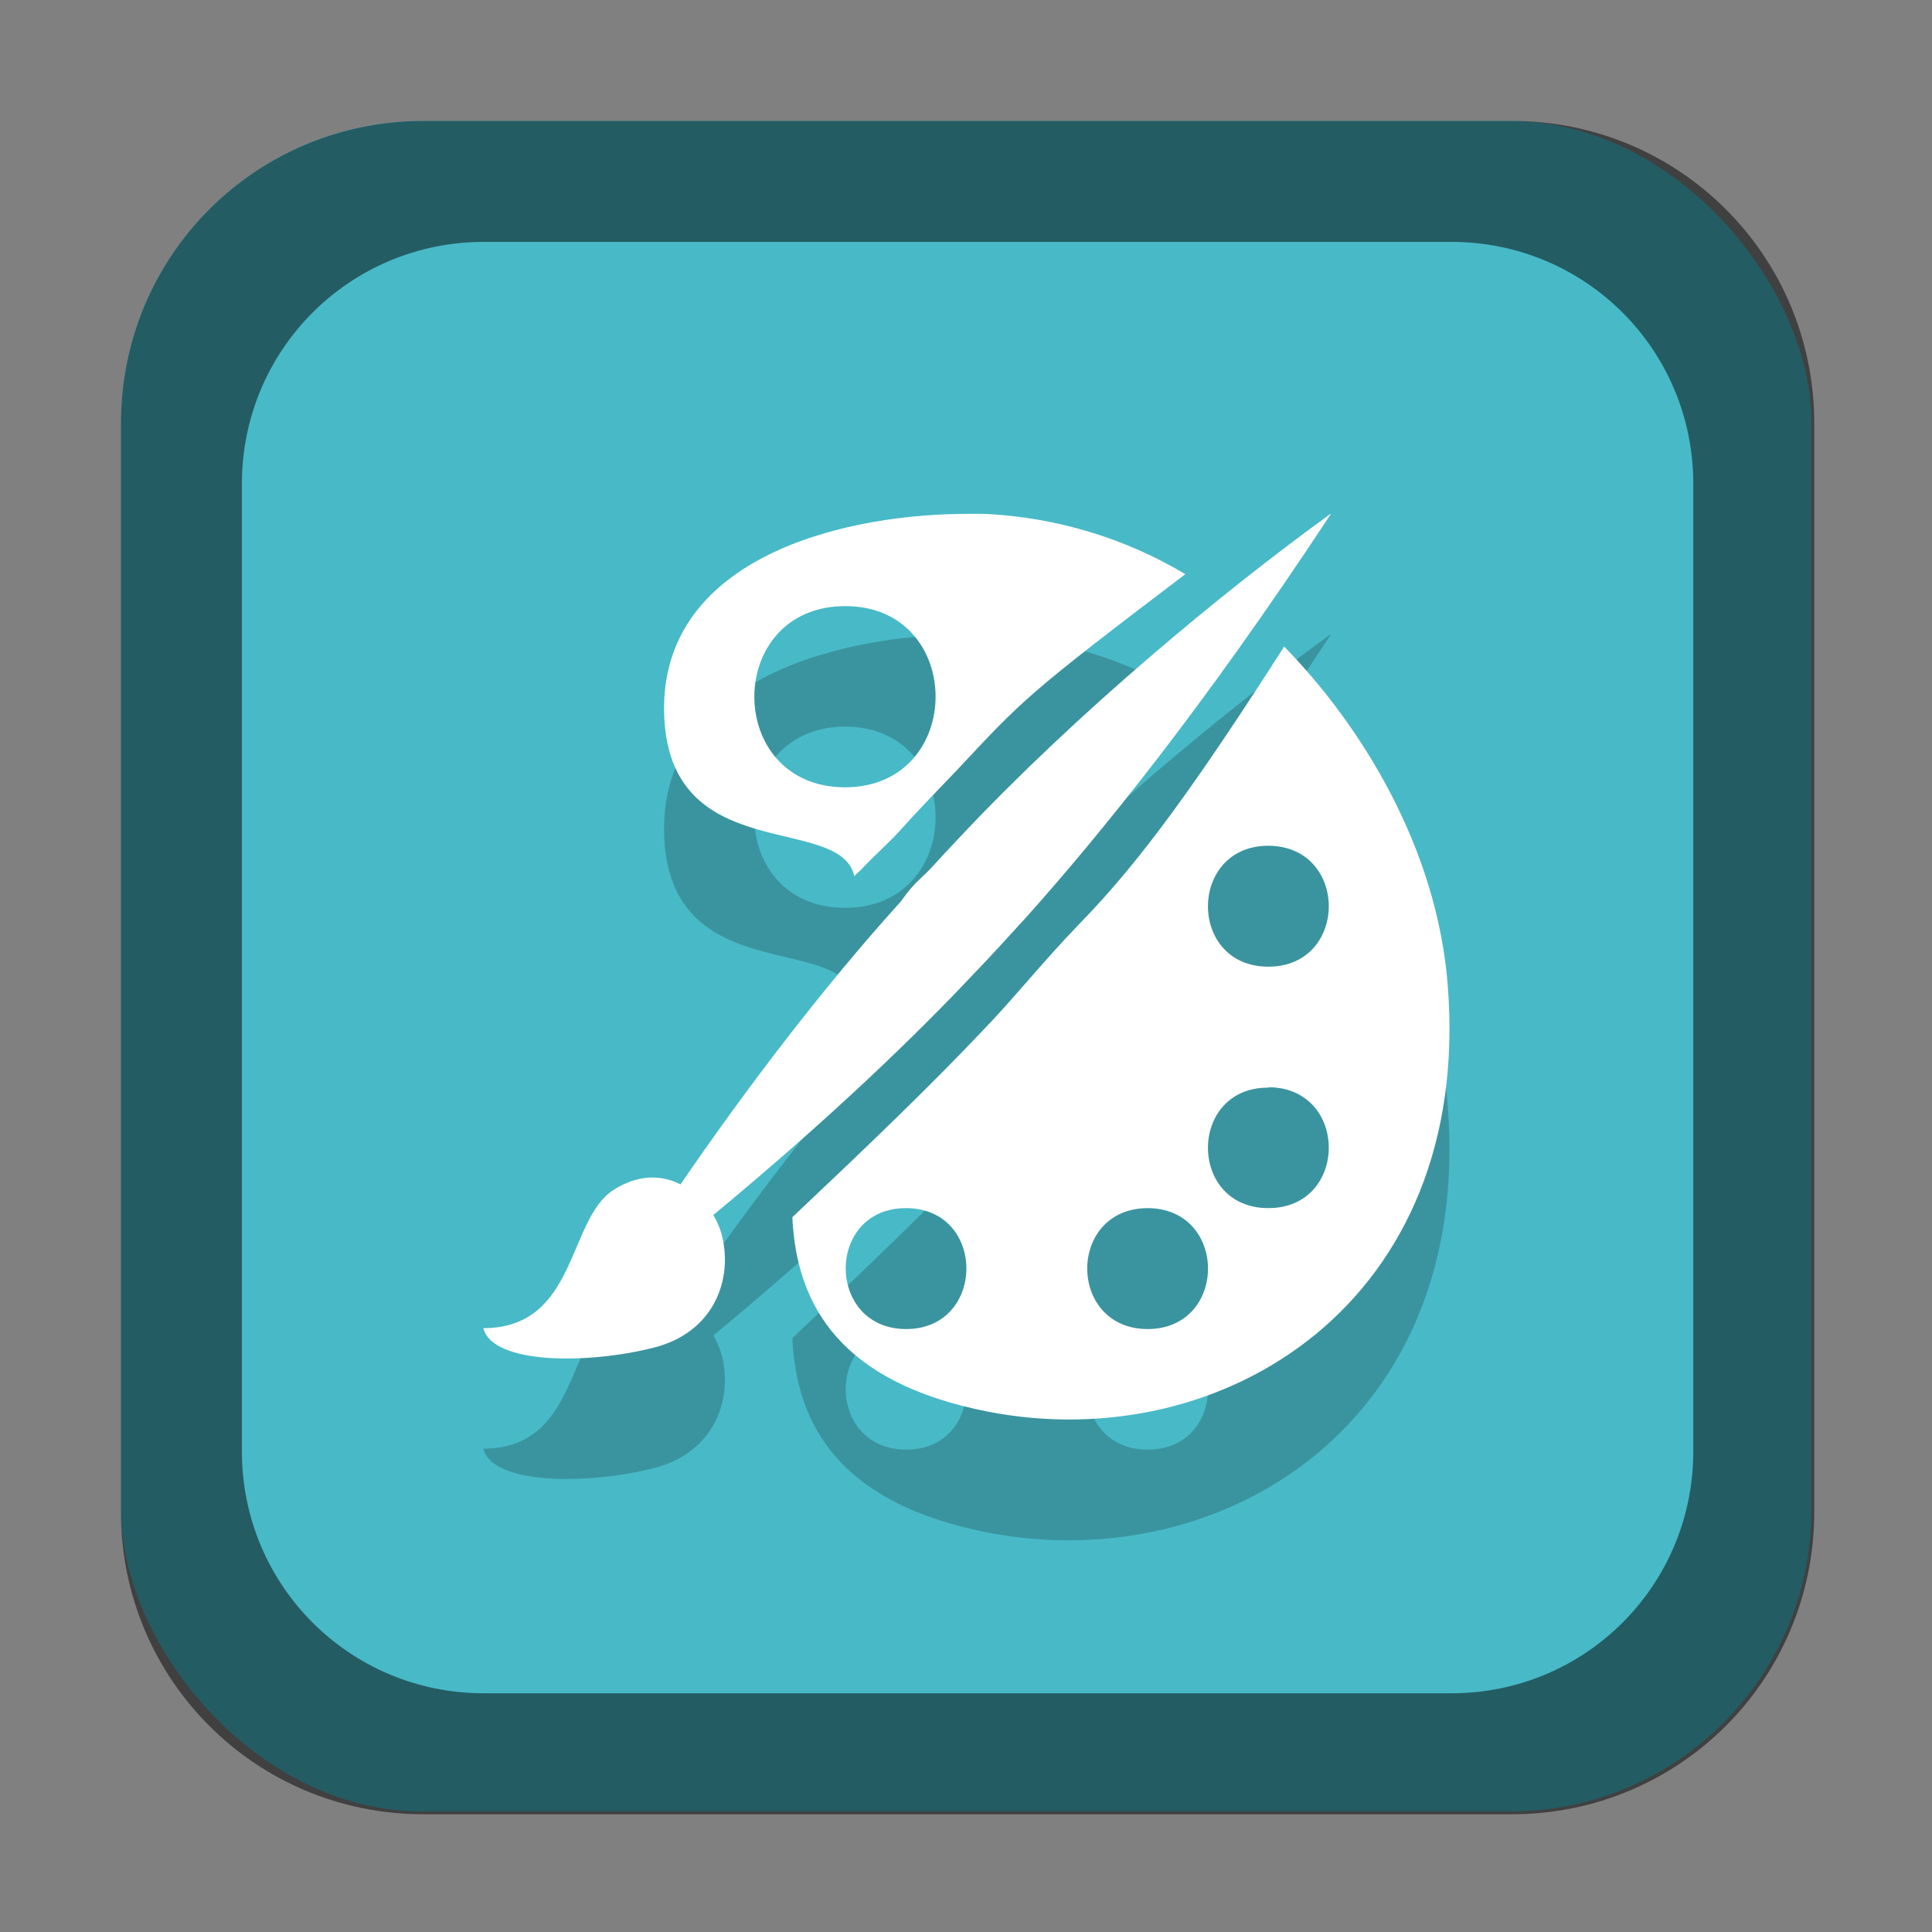 <?xml version="1.0" encoding="UTF-8" standalone="no"?>
<!-- Created with Inkscape (http://www.inkscape.org/) -->

<svg
   width="16"
   height="16"
   viewBox="0 0 4.233 4.233"
   version="1.1"
   id="svg5"
   inkscape:version="1.2 (dc2aedaf03, 2022-05-15)"
   sodipodi:docname="applications-graphics.svg"
   xmlns:inkscape="http://www.inkscape.org/namespaces/inkscape"
   xmlns:sodipodi="http://sodipodi.sourceforge.net/DTD/sodipodi-0.dtd"
   xmlns="http://www.w3.org/2000/svg"
   xmlns:svg="http://www.w3.org/2000/svg">
  <rect x="0" y="0" width="4.233" height="4.233" fill="#808080" stroke="none"/>
  <sodipodi:namedview
     id="namedview7"
     pagecolor="#ffffff"
     bordercolor="#666666"
     borderopacity="1.0"
     inkscape:pageshadow="2"
     inkscape:pageopacity="0.0"
     inkscape:pagecheckerboard="0"
     inkscape:document-units="px"
     showgrid="false"
     units="px"
     height="48px"
     inkscape:zoom="49.875"
     inkscape:cx="8.0200501"
     inkscape:cy="8"
     inkscape:window-width="1846"
     inkscape:window-height="1011"
     inkscape:window-x="0"
     inkscape:window-y="0"
     inkscape:window-maximized="1"
     inkscape:current-layer="svg5"
     inkscape:showpageshadow="2"
     inkscape:deskcolor="#d1d1d1" />
  <defs
     id="defs2" />
  <rect
     style="opacity:1;fill:#48b9c7;fill-opacity:1;stroke-width:0.265"
     id="rect1162"
     width="3.704"
     height="3.704"
     x="0.265"
     y="0.265"
     ry="0.661" />
  <path
     id="rect1014"
     style="opacity:0.5;fill:#000000;stroke-width:1"
     d="M 3.5 1 C 2.115 1 1 2.115 1 3.5 L 1 12.5 C 1 13.885 2.115 15 3.5 15 L 12.5 15 C 13.885 15 15 13.885 15 12.5 L 15 3.5 C 15 2.115 13.885 1 12.5 1 L 3.5 1 z M 4 2 L 12 2 C 13.108 2 14 2.892 14 4 L 14 12 C 14 13.108 13.108 14 12 14 L 4 14 C 2.892 14 2 13.108 2 12 L 2 4 C 2 2.892 2.892 2 4 2 z "
     transform="scale(0.265)" />
  <path
     d="m 2.103,1.39 c -0.279,0.004 -0.654,0.106 -0.648,0.434 0.007,0.342 0.386,0.22 0.417,0.36 0.004,-0.006 0.012,-0.011 0.017,-0.017 0.026,-0.028 0.053,-0.051 0.079,-0.079 0.042,-0.047 0.084,-0.09 0.128,-0.136 C 2.242,1.797 2.248,1.787 2.597,1.523 2.465,1.444 2.315,1.398 2.161,1.39 c -0.019,-3.995e-4 -0.039,-3.995e-4 -0.058,0 z m 0.812,0 c -0.238,0.172 -0.556,0.436 -0.809,0.705 -0.023,0.024 -0.045,0.048 -0.067,0.072 -0.013,0.014 -0.028,0.026 -0.041,0.041 -0.009,0.01 -0.017,0.021 -0.025,0.032 -0.172,0.19 -0.341,0.413 -0.482,0.619 -0.041,-0.021 -0.093,-0.023 -0.148,0.013 -0.1,0.066 -0.079,0.302 -0.284,0.302 0.02,0.08 0.23,0.079 0.372,0.043 0.134,-0.033 0.176,-0.151 0.15,-0.249 -0.004,-0.014 -0.01,-0.028 -0.018,-0.042 0.262,-0.217 0.447,-0.397 0.574,-0.532 0.032,-0.033 0.07,-0.075 0.113,-0.122 C 2.408,2.096 2.635,1.818 2.916,1.39 Z M 1.852,1.592 C 2.116,1.593 2.116,1.99 1.851,1.989 1.586,1.989 1.587,1.592 1.852,1.592 Z m 0.962,0.088 C 2.625,1.976 2.5,2.15 2.367,2.287 2.283,2.374 2.214,2.461 2.153,2.523 2.042,2.641 1.897,2.779 1.736,2.932 1.745,3.126 1.843,3.295 2.165,3.358 2.681,3.457 3.227,3.116 3.172,2.423 3.149,2.126 2.986,1.857 2.813,1.68 Z M 2.779,2.118 C 2.956,2.118 2.955,2.383 2.779,2.383 2.602,2.382 2.603,2.118 2.779,2.118 Z m 0,0.529 C 2.956,2.647 2.955,2.912 2.779,2.912 2.602,2.911 2.603,2.647 2.779,2.647 Z m -0.794,0.265 C 2.162,2.912 2.161,3.177 1.985,3.176 1.809,3.176 1.809,2.911 1.985,2.912 Z m 0.529,0 C 2.691,2.912 2.691,3.177 2.514,3.176 2.338,3.176 2.338,2.911 2.515,2.912 Z"
     style="stroke-width:0.265;fill:#000000;opacity:0.2"
     id="path4953" />
  <path
     d="m 2.103,1.126 c -0.279,0.004 -0.654,0.106 -0.648,0.434 0.007,0.342 0.386,0.22 0.417,0.36 0.004,-0.006 0.012,-0.011 0.017,-0.017 0.026,-0.028 0.053,-0.051 0.079,-0.079 0.042,-0.047 0.084,-0.09 0.128,-0.136 C 2.242,1.532 2.248,1.523 2.597,1.258 2.465,1.179 2.315,1.134 2.161,1.126 c -0.019,-3.995e-4 -0.039,-3.995e-4 -0.058,0 z m 0.812,0 c -0.238,0.172 -0.556,0.436 -0.809,0.705 -0.023,0.024 -0.045,0.048 -0.067,0.072 -0.013,0.014 -0.028,0.026 -0.041,0.041 -0.009,0.01 -0.017,0.021 -0.025,0.032 -0.172,0.19 -0.341,0.413 -0.482,0.619 -0.041,-0.021 -0.093,-0.023 -0.148,0.013 -0.1,0.066 -0.079,0.302 -0.284,0.302 0.02,0.08 0.23,0.079 0.372,0.043 0.134,-0.033 0.176,-0.151 0.15,-0.249 -0.004,-0.014 -0.01,-0.028 -0.018,-0.042 0.262,-0.217 0.447,-0.397 0.574,-0.532 0.032,-0.033 0.07,-0.075 0.113,-0.122 C 2.408,1.831 2.635,1.553 2.916,1.126 Z M 1.852,1.328 C 2.116,1.328 2.116,1.725 1.851,1.725 1.586,1.724 1.587,1.328 1.852,1.328 Z m 0.962,0.088 C 2.625,1.711 2.5,1.886 2.367,2.022 2.283,2.109 2.214,2.196 2.153,2.258 2.042,2.376 1.897,2.515 1.736,2.667 1.745,2.862 1.843,3.03 2.165,3.093 2.681,3.193 3.227,2.852 3.172,2.159 3.149,1.861 2.986,1.593 2.813,1.416 Z M 2.779,1.853 C 2.956,1.854 2.955,2.118 2.779,2.118 2.602,2.118 2.603,1.853 2.779,1.853 Z m 0,0.529 C 2.956,2.383 2.955,2.647 2.779,2.647 2.602,2.647 2.603,2.382 2.779,2.383 Z m -0.794,0.265 C 2.162,2.647 2.161,2.912 1.985,2.912 1.809,2.911 1.809,2.647 1.985,2.647 Z m 0.529,0 C 2.691,2.647 2.691,2.912 2.514,2.912 2.338,2.911 2.338,2.647 2.515,2.647 Z"
     id="path4802"
     style="stroke-width:0.265;fill:#ffffff"
     sodipodi:nodetypes="ccccccccccccccccccccccccccccccccccccccccccccc" />
</svg>
